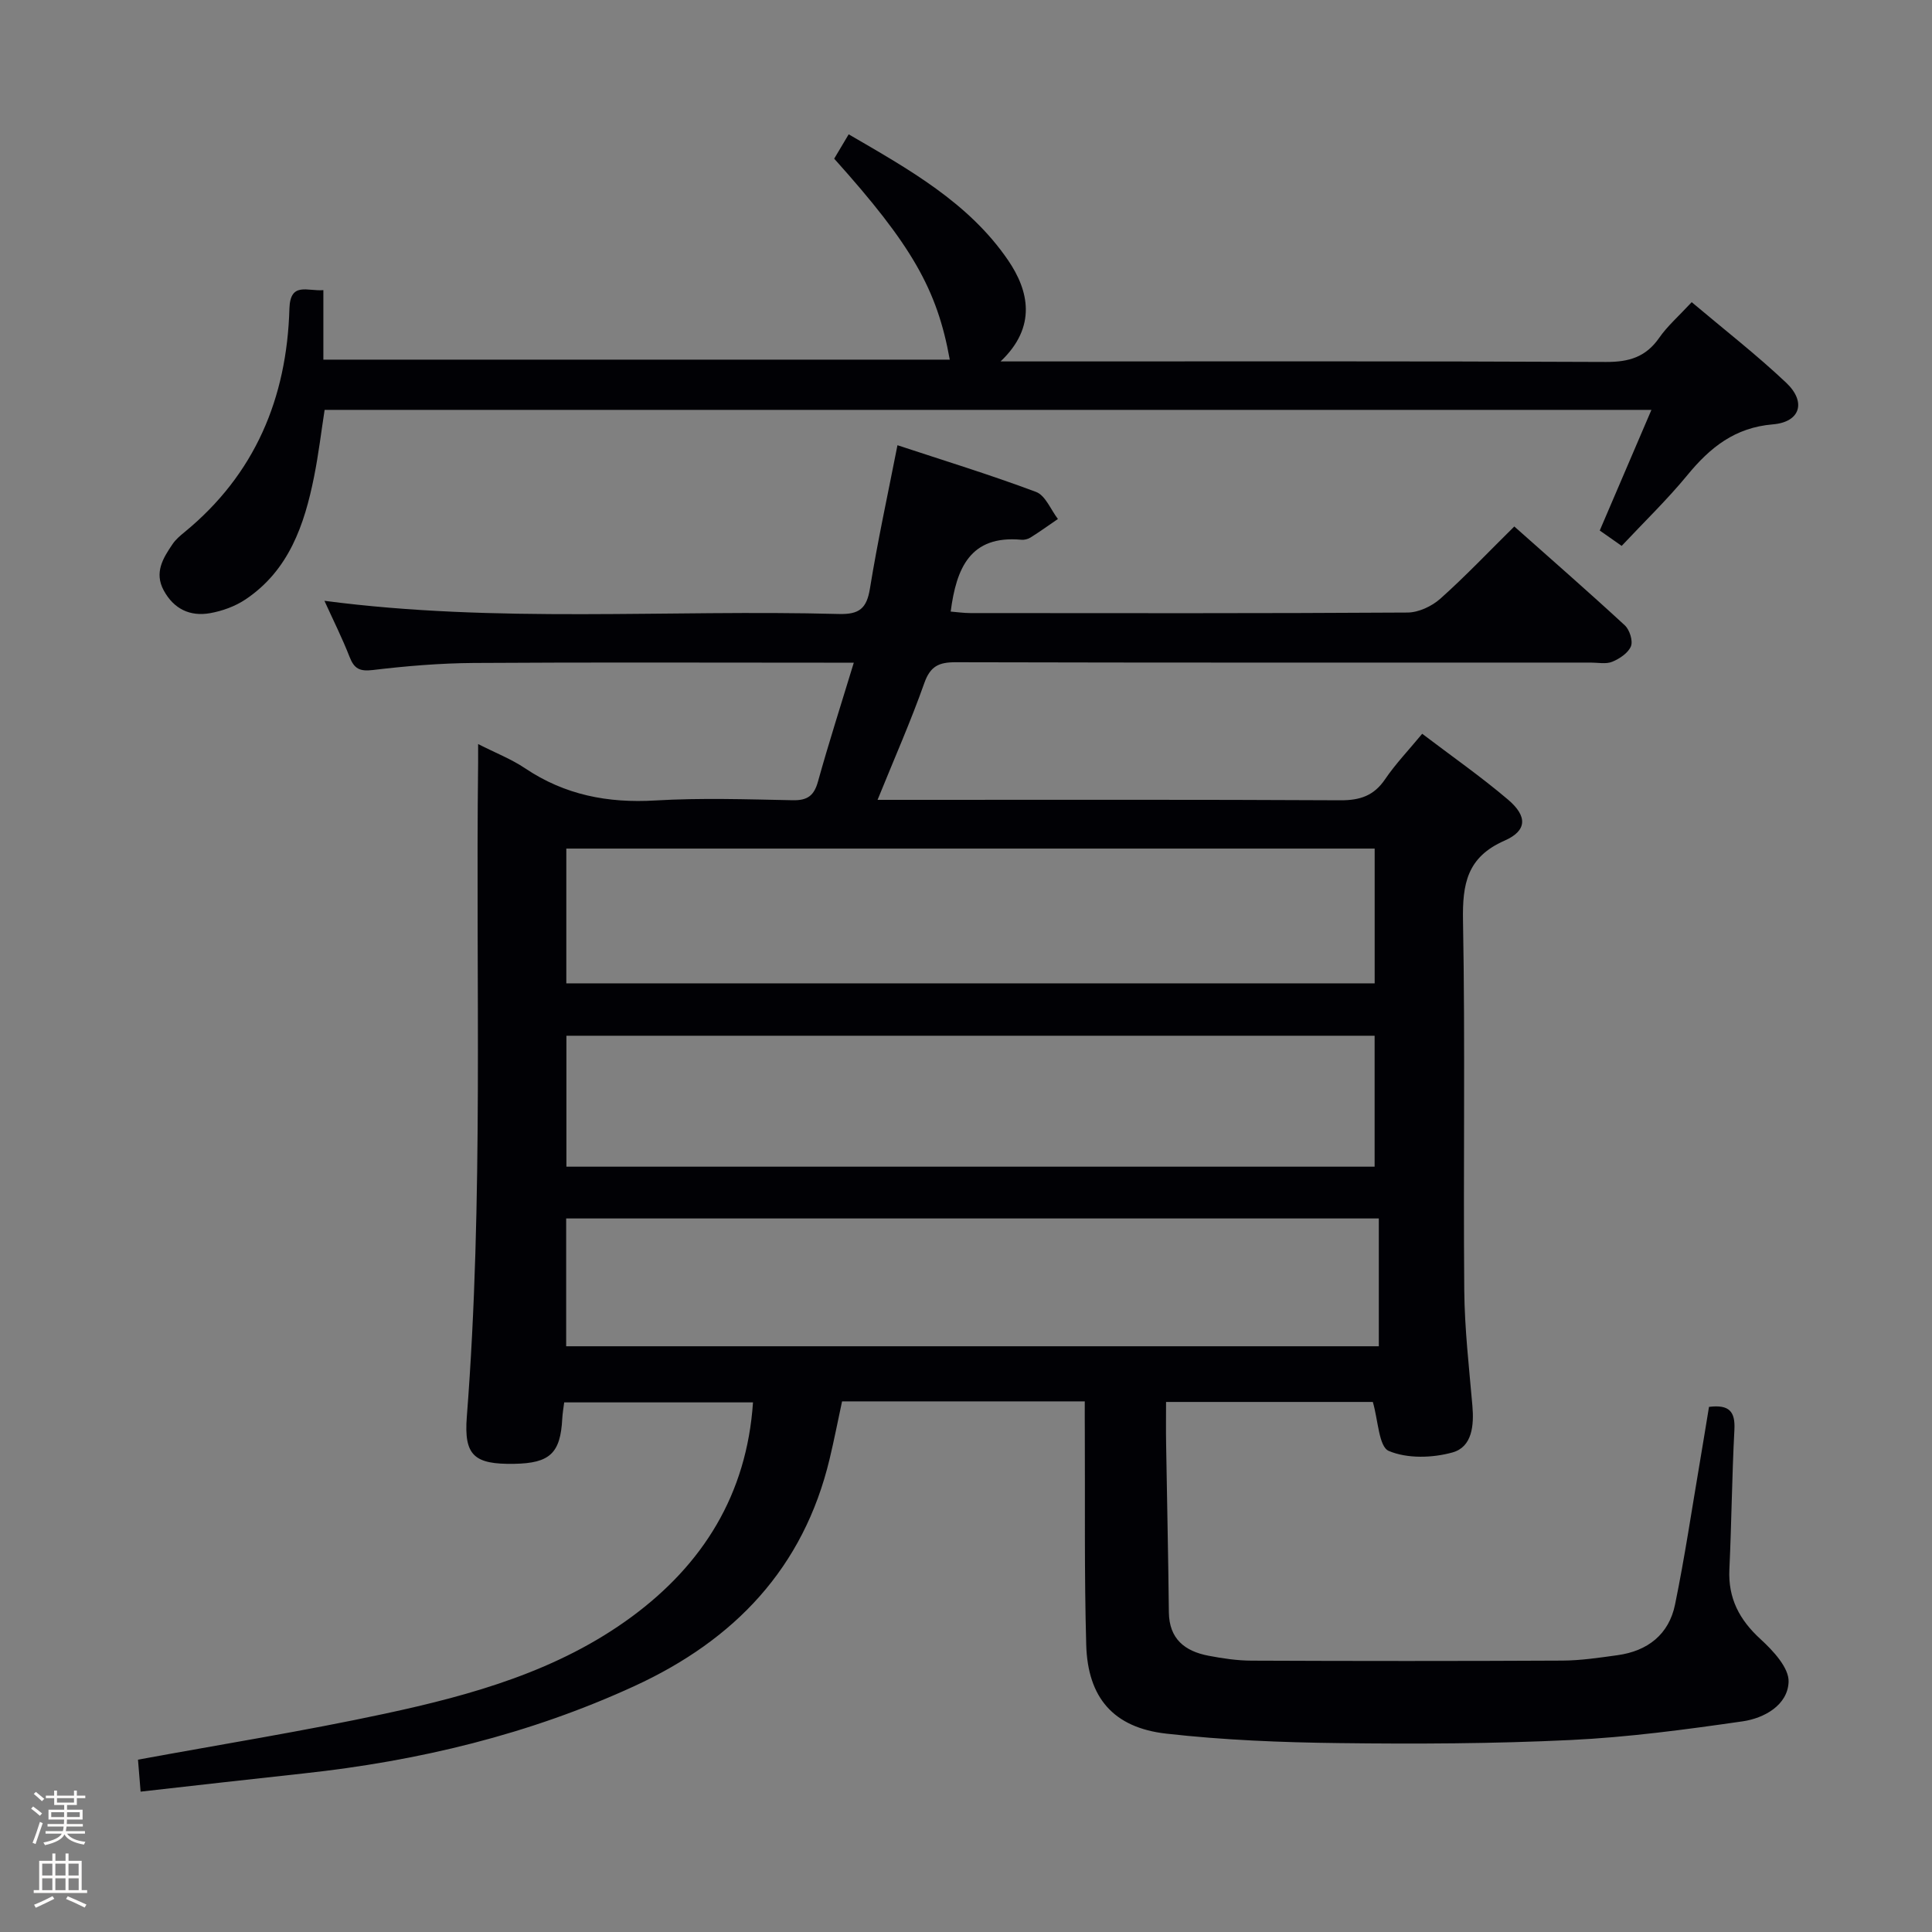 <svg enable-background="new 0 0 400 400" viewBox="0 0 400 400" xmlns="http://www.w3.org/2000/svg"><rect x="0" y="0" width="400" height="400" fill="#808080" stroke="none"/><path d="m6.44 374.46.42-.45c.65.47 1.27.95 1.85 1.44l-.45.49c-.65-.56-1.25-1.06-1.82-1.48m.93 7.33-.63-.26c.55-1.36 1.05-2.8 1.52-4.33.19.1.38.19.59.27-.46 1.29-.95 2.73-1.48 4.32m-.38-10.38.44-.42c.43.34 1.01.82 1.74 1.44l-.49.49c-.53-.51-1.09-1.01-1.69-1.51m2.5.35h1.72v-1.04h.59v1.04h3.52v-1.04h.59v1.04h1.75v.53h-1.75v1.42h-2.03v.97h3.22v2.03h-3.24c0 .35-.01.66-.03.93h3.32v.53h-3.37c-.03.27-.08.58-.15.94h3.96v.53h-3.71c.67.92 1.93 1.48 3.79 1.68-.13.24-.23.44-.29.59-2.13-.38-3.48-1.08-4.04-2.12-.43.97-1.77 1.72-4.03 2.23-.09-.19-.2-.37-.33-.55 2.1-.42 3.37-1.03 3.81-1.83h-3.36v-.53h3.58c.08-.29.13-.61.16-.94h-3.33v-.53h3.39c.02-.27.04-.58.04-.93h-3.23v-2.03h3.25v-.97h-2.07v-1.42h-1.73zm1.12 3.44v1h2.65c.01-.3.02-.44.01-.4v-.25-.35zm1.19-2h3.52v-.91h-3.52zm4.71 2h-2.63v.59c0 .15-.01.28-.01.4h2.64z" fill="#fcfbfa"/><path d="m13.56 383.74h.63v1.52h2.72v6.07h1.13v.6h-11.06v-.6h1.13v-6.07h2.73v-1.52h.63v1.52h2.1v-1.52zm-2.69 8.83.38.56c-1.24.63-2.53 1.25-3.85 1.85-.1-.21-.21-.42-.34-.63 1.36-.55 2.63-1.15 3.81-1.78m-2.13-4.27h2.1v-2.45h-2.1zm0 3.04h2.1v-2.46h-2.1zm2.72-3.04h2.1v-2.45h-2.1zm0 3.04h2.1v-2.46h-2.1zm6.07 3.6c-1.41-.71-2.7-1.3-3.86-1.78l.35-.56c1.45.62 2.75 1.19 3.88 1.72zm-1.25-9.09h-2.1v2.45h2.1zm-2.09 5.49h2.1v-2.46h-2.1z" fill="#fcfbfa"/><g fill="#010105"><path d="m224.59 290.14c-17.08 0-33.39 0-50.25 0-.85 3.95-1.63 7.96-2.58 11.93-5.4 22.58-19.67 37.47-40.38 47-21.81 10.03-44.75 15.53-68.51 18.1-11.05 1.19-22.1 2.46-33.76 3.77-.23-2.89-.41-5.13-.54-6.62 17.29-3.18 34.3-5.91 51.12-9.52 18.08-3.88 35.96-8.9 51.12-20.08 14.71-10.85 23.8-25.29 25.09-44.37-13.03 0-25.93 0-39.09 0-.14 1.11-.34 2.23-.4 3.36-.37 7.16-2.56 9.23-9.93 9.36-8.28.14-10.46-1.68-9.83-9.76 3.51-45.08 1.8-90.23 2.34-135.35.01-1.11 0-2.22 0-3.91 3.62 1.84 6.89 3.11 9.73 5.02 8.22 5.52 17.12 7.24 26.93 6.66 9.47-.56 18.99-.24 28.49-.05 3.06.06 4.41-.96 5.22-3.89 2.21-7.95 4.74-15.81 7.41-24.59-2.68 0-4.43 0-6.18 0-24.17 0-48.33-.1-72.5.06-6.97.05-13.97.63-20.89 1.46-2.75.33-3.88-.28-4.83-2.73-1.5-3.85-3.37-7.57-5.2-11.6 35.68 4.69 71.15 1.78 106.52 2.73 4.2.11 5.75-1.13 6.42-5.26 1.59-9.81 3.71-19.53 5.7-29.68 9.32 3.08 19.12 6.08 28.7 9.67 1.94.73 3.04 3.68 4.52 5.6-1.88 1.29-3.73 2.62-5.66 3.83-.53.34-1.29.53-1.92.47-10.58-.97-13.45 5.87-14.62 14.87 1.3.1 2.68.31 4.07.31 30.17.02 60.33.08 90.5-.11 2.31-.01 5.05-1.3 6.81-2.87 5.21-4.65 10.03-9.74 15.31-14.95 7.61 6.77 15.34 13.51 22.87 20.46 1 .92 1.73 3.21 1.28 4.34-.56 1.39-2.35 2.58-3.87 3.21-1.29.53-2.95.17-4.45.17-43.83 0-87.66.04-131.49-.07-3.46-.01-5.25.8-6.49 4.31-2.8 7.92-6.21 15.62-9.68 24.18h6.33c29.83 0 59.66-.07 89.5.09 4.04.02 6.93-.93 9.25-4.36 2.13-3.14 4.79-5.92 7.68-9.41 6.04 4.59 12.14 8.85 17.78 13.64 4.04 3.44 3.96 6.43-.74 8.49-7.78 3.42-8.73 8.97-8.59 16.59.47 25.49.04 51 .26 76.49.07 7.96.99 15.92 1.68 23.87.36 4.1-.03 8.57-4.11 9.71-4.15 1.16-9.38 1.31-13.2-.31-2.07-.88-2.19-6.36-3.3-10.14-13.71 0-27.97 0-42.81 0 0 2.99-.04 5.79.01 8.58.18 11.65.45 23.29.57 34.94.06 5.55 3.3 8.08 8.2 9.02 2.93.56 5.94 1.01 8.91 1.02 21.46.09 42.92.1 64.37-.01 3.81-.02 7.63-.6 11.41-1.12 6.23-.86 10.64-4.29 11.91-10.49 2-9.73 3.45-19.56 5.12-29.36.66-3.88 1.28-7.76 1.91-11.56 4.23-.53 5.45 1 5.26 4.72-.51 9.63-.59 19.28-1.04 28.92-.28 5.98 2.06 10.43 6.44 14.44 2.6 2.38 5.93 5.94 5.82 8.85-.18 4.83-5.06 7.54-9.55 8.18-11.8 1.7-23.66 3.29-35.55 3.86-15.95.77-31.96.84-47.94.64-11.95-.14-23.95-.62-35.82-1.96-10.93-1.24-16.25-7.44-16.56-18.39-.41-14.65-.22-29.32-.29-43.99-.02-1.96-.01-3.93-.01-6.41zm-107.34-86.55h167.36c0-9.5 0-18.59 0-27.9-55.92 0-111.51 0-167.36 0zm.02 37.96h167.33c0-9.15 0-18.03 0-27.11-55.91 0-111.49 0-167.33 0zm-.05 37.18h168.25c0-8.98 0-17.69 0-26.46-56.25 0-112.13 0-168.25 0z"/><path d="m350.25 62.56c6.73 5.68 13.42 10.88 19.55 16.67 4.22 3.98 2.95 8.16-2.75 8.63-7.86.66-12.98 4.77-17.68 10.49-4.2 5.11-9 9.74-13.62 14.67-1.8-1.26-3.14-2.2-4.54-3.18 3.48-8.13 6.92-16.14 10.7-24.98-91.9 0-183.08 0-274.7 0-.69 4.42-1.25 9.18-2.19 13.86-2 9.97-5.22 19.38-14.2 25.39-2.14 1.43-4.79 2.39-7.33 2.84-4.13.73-7.49-.85-9.58-4.69-2.03-3.72-.15-6.72 1.84-9.64.64-.94 1.57-1.73 2.47-2.46 14.58-11.96 21.17-27.74 21.7-46.24.16-5.66 3.73-3.57 7.03-3.85v14.39h129.69c-2.62-14.56-7.86-23.71-23.93-41.61.85-1.43 1.76-2.96 3-5.04 12.38 7.2 24.84 14.12 32.99 26.05 4.29 6.27 6.05 13.77-1.54 20.97h6.37c39.66 0 79.31-.08 118.97.11 4.76.02 8.23-1.01 11-4.97 1.68-2.43 3.99-4.44 6.75-7.41z"/></g></svg>